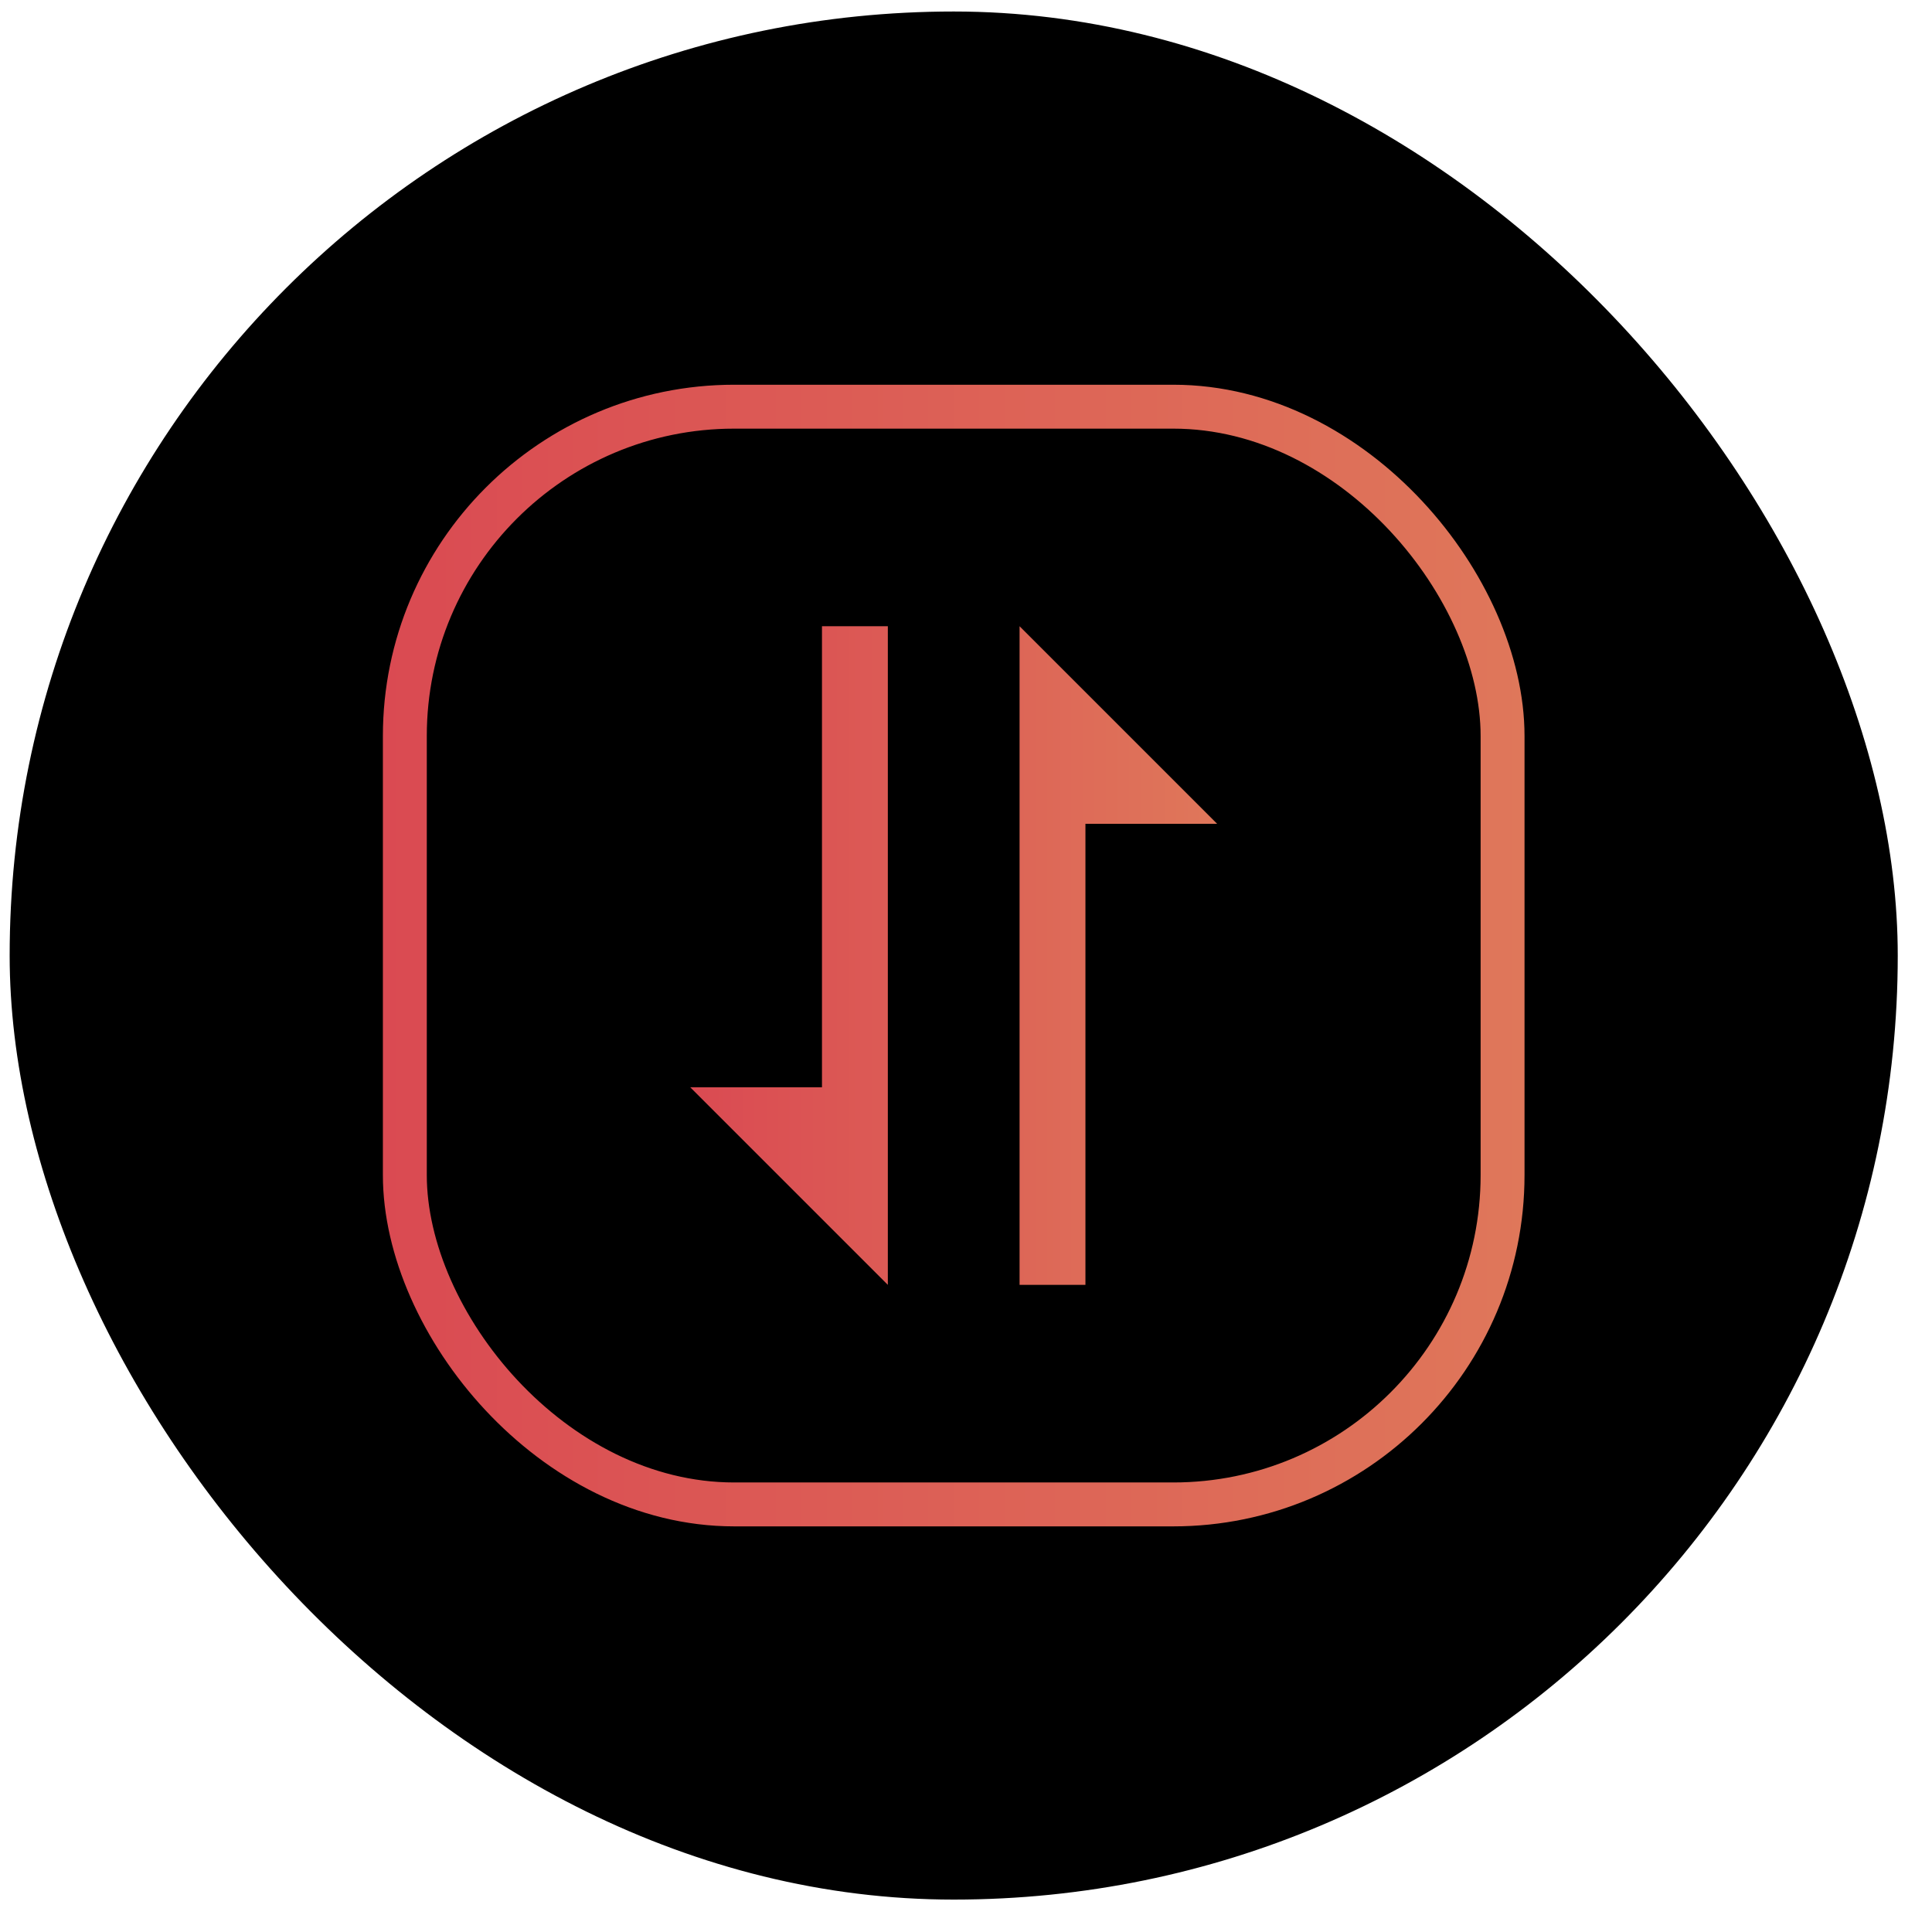 <svg width="44" height="44" viewBox="0 0 44 44" fill="none" xmlns="http://www.w3.org/2000/svg">
<rect x="0.22" y="0.262" width="43" height="43" rx="21.5" fill="black"/>
<path d="M18.72 24.762H15.72L20.22 29.262V14.262H18.72V24.762ZM23.22 16.512V29.262H24.72V18.762H27.72L23.22 14.262V16.512Z" fill="url(#paint0_linear_335_410)"/>
<rect x="9.22" y="9.262" width="25" height="25" rx="7.5" stroke="url(#paint1_linear_335_410)"/>
<defs>
<linearGradient id="paint0_linear_335_410" x1="15.72" y1="21.762" x2="27.72" y2="21.762" gradientUnits="userSpaceOnUse">
<stop stop-color="#DA4A52"/>
<stop offset="1" stop-color="#DF775A"/>
</linearGradient>
<linearGradient id="paint1_linear_335_410" x1="8.72" y1="21.762" x2="34.72" y2="21.762" gradientUnits="userSpaceOnUse">
<stop stop-color="#DA4A52"/>
<stop offset="1" stop-color="#DF775A"/>
</linearGradient>
</defs>
</svg>
